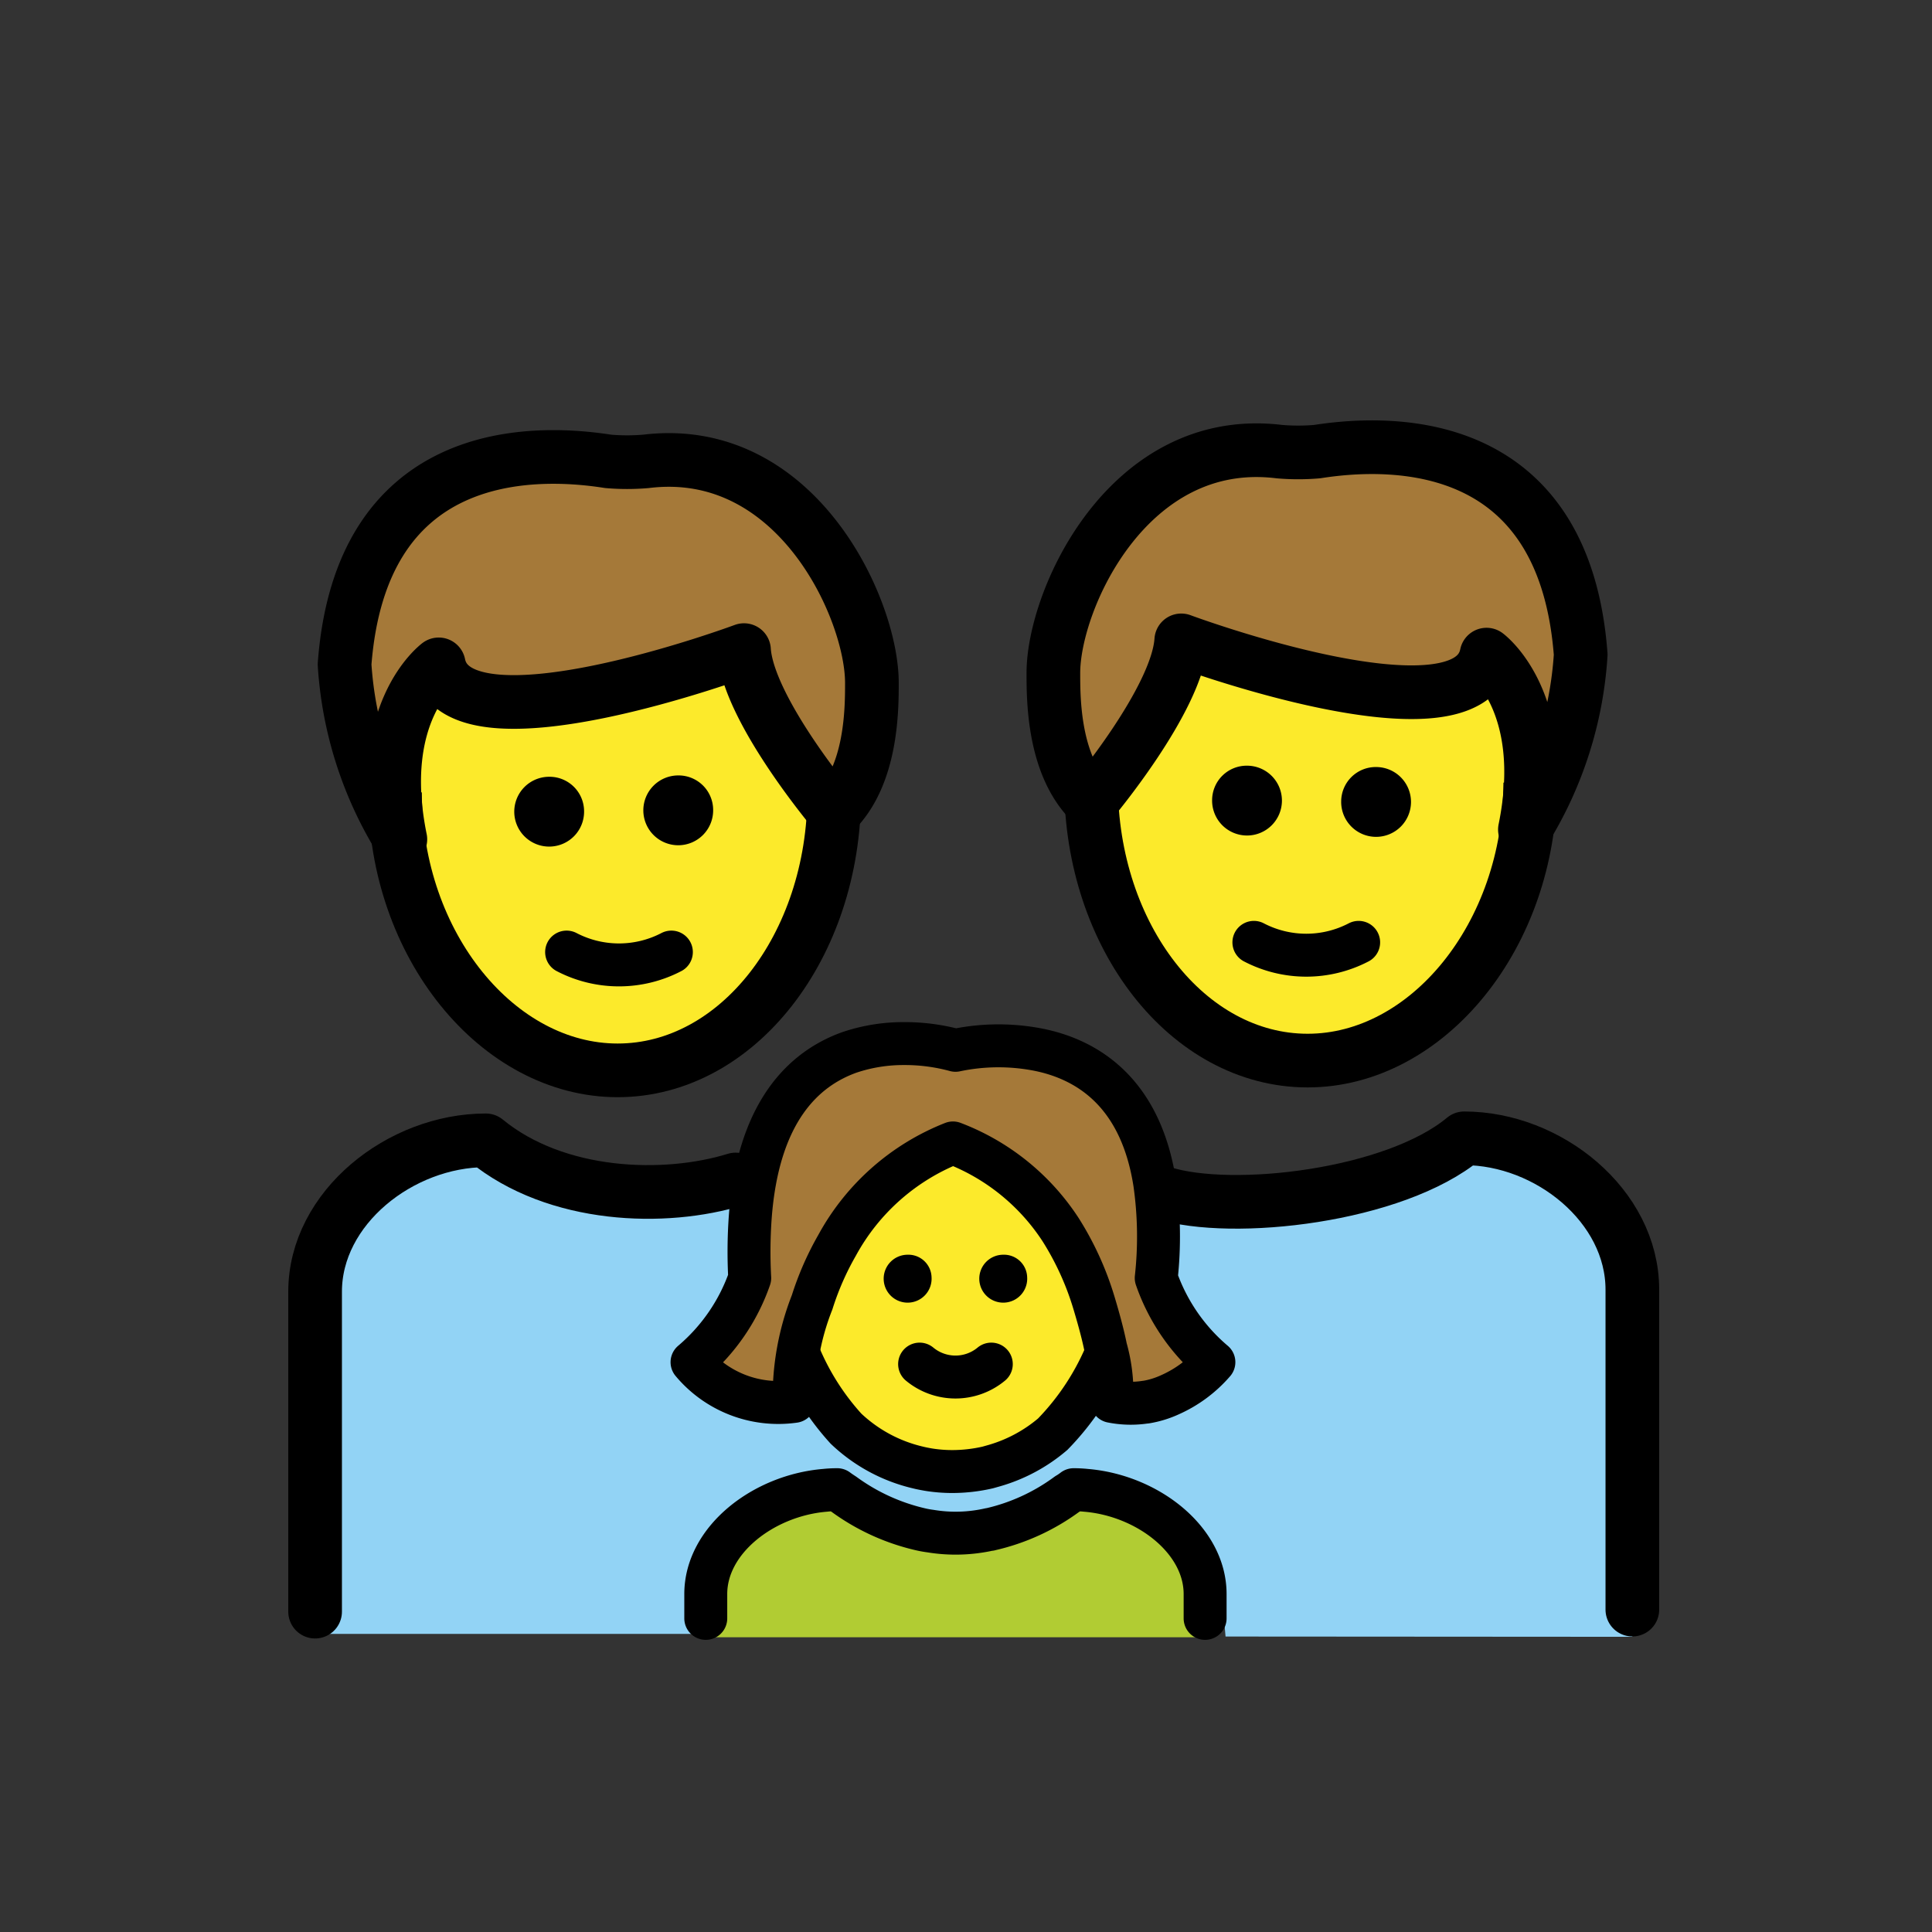 <svg id="emoji" xmlns="http://www.w3.org/2000/svg" viewBox="0 0 72 72">
  <rect x="0" y="0" width="72" height="72" fill="#333333" stroke="none"/>
  <g id="color">
    <rect x="23.816" y="49.296" width="24.419" height="8.678" stroke-width="1.6" stroke="#92d3f5" stroke-linecap="round" stroke-linejoin="round" fill="#92d3f5"/>
    <path d="M31.892,51.714v5.733l3.639,1.22v2.224H11.743V47.74c0-2.962,3.353-5.534,5.989-5.659,3.951,3.344,8.575,2.182,12.543-.481,2.645.124,5.256,2.995,5.256,5.957v4.331Z" fill="#92d3f5"/>
    <path d="M37.402,51.909s-5.798-7.206-3.192-7.332c5.542-.08,16.833.806,20.724-2.571,2.597.126,5.899,2.723,5.899,5.714V60.999l-15.16-.01-.333-3.774Z" fill="#92d3f5"/>
    <path d="M26.516,61.016V59.961a4.892,4.892,0,0,1,4.898-4.538q4.408,3.781,8.816,0a4.892,4.892,0,0,1,4.898,4.538V61.016Z" fill="#b1cc33"/>
  </g>
  <g id="skin">
    <path d="M23.018,19.257c4.458,0,8.071,4.618,8.071,10.316s-3.614,10.316-8.071,10.316c-3.9,0-5.386-4.199-7.907-8.236-.559-.895-.164-1.367-.164-2.079C14.946,23.876,18.56,19.257,23.018,19.257Z" fill="#fcea2b"/>
    <path d="M48.731,18.895c-4.458,0-8.071,4.618-8.071,10.316s3.614,10.315,8.071,10.315c3.9,0,5.386-4.199,7.907-8.236.559-.895.164-1.367.164-2.079C56.802,23.513,53.189,18.895,48.731,18.895Z" fill="#fcea2b"/>
    <path d="M42.919,47.358a7.462,7.462,0,0,1-2.605,5.753,6.288,6.288,0,0,1-2.331,1.257l-.274.077a6.389,6.389,0,0,1-1.408.162,5.996,5.996,0,0,1-.969-.077c-.146-.026-.283-.051-.42-.086a6.248,6.248,0,0,1-2.879-1.556,7.519,7.519,0,0,1-2.349-5.53,6.94,6.94,0,0,1,1.453-4.385,6.422,6.422,0,0,1,5.1-2.393,6.559,6.559,0,0,1,5.63,3.043A6.855,6.855,0,0,1,42.919,47.358Z" fill="#fcea2b"/>
  </g>
  <g id="hair">
    <path d="M12.841,24.759c.598-7.965,6.739-8.05,9.826-7.565a8.294,8.294,0,0,0,1.404,0c5.615-.688,8.422,5.502,8.422,8.252,0,.973,0,3.438-1.404,4.814,0,0-3.215-3.812-3.362-6.032,0,0-10.675,3.969-11.377.531.034.003-1.728,3.725-1.404,6.189A9.501,9.501,0,0,1,12.841,24.759Z" fill="#a57939"/>
    <path d="M58.908,24.396c-.598-7.965-6.739-8.05-9.826-7.565a8.294,8.294,0,0,1-1.404,0c-5.615-.688-8.422,5.502-8.422,8.252,0,.973,0,3.438,1.404,4.814,0,0,3.215-3.812,3.362-6.032,0,0,10.675,3.969,11.377.531-.034.003,1.728,3.725,1.404,6.189A9.501,9.501,0,0,0,58.908,24.396Z" fill="#a57939"/>
    <path d="M36.003,42.592a8.792,8.792,0,0,1,5.244,5.944,9.571,9.571,0,0,1,.675,3.687,4.182,4.182,0,0,0,3.802-1.454A7.229,7.229,0,0,1,43.577,47.63c1.062-11.226-7.481-8.492-7.481-8.492h0s-8.22-2.526-7.668,8.492a7.23,7.23,0,0,1-2.147,3.138,4.182,4.182,0,0,0,3.802,1.454,9.525,9.525,0,0,1,.675-3.687,9.137,9.137,0,0,1,5.244-5.944" fill="#a57939"/>
  </g>
  <g id="line">
    <path d="M43.343,44.459c2.588.812,8.635.12,11.223-2.037,3.129,0,6.267,2.51,6.267,5.64V59.986" fill="none" stroke="#000" stroke-linecap="round" stroke-linejoin="round" stroke-width="2"/>
    <path d="M11.743,60.061V48.137c0-3.13,3.186-5.64,6.362-5.64,2.628,2.157,6.681,2.271,9.309,1.459" fill="none" stroke="#000" stroke-linecap="round" stroke-linejoin="round" stroke-width="2"/>
    <g>
      <path d="M31.089,29.573c0,5.697-3.614,10.316-8.071,10.316S14.72,35.227,14.72,29.53" fill="none" stroke="#000" stroke-miterlimit="10" stroke-width="2"/>
      <path d="M12.841,24.759c.598-7.965,6.739-8.05,9.826-7.565a8.294,8.294,0,0,0,1.404,0c5.615-.688,8.422,5.502,8.422,8.252,0,.973,0,3.438-1.404,4.814,0,0-3.215-3.812-3.362-6.032,0,0-10.675,3.969-11.377.531,0,0-2.4,1.776-1.43,6.52A14.069,14.069,0,0,1,12.841,24.759Z" fill="none" stroke="#000" stroke-linecap="round" stroke-linejoin="round" stroke-width="2"/>
      <path d="M26.577,30.173a1.301,1.301,0,1,1-1.301-1.275,1.288,1.288,0,0,1,1.301,1.275"/>
      <path d="M21.767,30.223a1.301,1.301,0,1,1-1.301-1.275,1.288,1.288,0,0,1,1.301,1.275"/>
      <path d="M21.116,35.481a4.223,4.223,0,0,0,3.904,0" fill="none" stroke="#000" stroke-linecap="round" stroke-linejoin="round" stroke-width="1.6"/>
    </g>
    <g>
      <path d="M40.66,29.21c0,5.697,3.614,10.315,8.071,10.315s8.297-4.661,8.297-10.358" fill="none" stroke="#000" stroke-miterlimit="10" stroke-width="2"/>
      <path d="M58.908,24.396c-.598-7.965-6.739-8.05-9.826-7.565a8.294,8.294,0,0,1-1.404,0c-5.615-.688-8.422,5.502-8.422,8.252,0,.973,0,3.438,1.404,4.814,0,0,3.215-3.812,3.362-6.032,0,0,10.675,3.969,11.377.531,0,0,2.4,1.776,1.43,6.52A14.069,14.069,0,0,0,58.908,24.396Z" fill="none" stroke="#000" stroke-linecap="round" stroke-linejoin="round" stroke-width="2"/>
      <path d="M45.172,29.81A1.301,1.301,0,1,0,46.473,28.535,1.288,1.288,0,0,0,45.172,29.81"/>
      <path d="M49.982,29.86a1.301,1.301,0,1,0,1.301-1.275A1.288,1.288,0,0,0,49.982,29.86"/>
      <path d="M50.633,35.119a4.223,4.223,0,0,1-3.904,0" fill="none" stroke="#000" stroke-linecap="round" stroke-linejoin="round" stroke-width="1.6"/>
    </g>
    <g>
      <path d="M41.504,51.918l2.679.08.391.008S42.261,52.626,41.504,51.918Z" fill="#fff"/>
      <path d="M41.359,55.298a7.808,7.808,0,0,0,2.824,1.296,3.739,3.739,0,0,0,.391.072Z" fill="#fff"/>
      <path d="M44.574,58.432l-.391-.127" fill="none"/>
      <path d="M41.282,50.298a9.665,9.665,0,0,1-2.05,3.15,5.851,5.851,0,0,1-2.169,1.169l-.255.072a5.95,5.95,0,0,1-1.31.151,5.574,5.574,0,0,1-.902-.072c-.136-.024-.264-.048-.391-.08a5.815,5.815,0,0,1-2.679-1.448,9.524,9.524,0,0,1-1.759-2.78" fill="none" stroke="#000" stroke-miterlimit="10" stroke-width="1.6"/>
      <path d="M38.279,47.593a.893.893,0,1,1-.891-.833.863.863,0,0,1,.891.833Z"/>
      <path d="M34.716,47.593a.893.893,0,1,1-.891-.833.863.863,0,0,1,.891.833Z"/>
      <path d="M34.271,50.836a2.093,2.093,0,0,0,2.672,0" fill="none" stroke="#000" stroke-linecap="round" stroke-linejoin="round" stroke-width="1.6"/>
      <path d="M44.911,60.312v-.907c0-2.02-2.152-3.675-4.44-3.865a4.443,4.443,0,0,0-.459-.024,2.248,2.248,0,0,1-.247.167,7.698,7.698,0,0,1-2.866,1.312.012.012,0,0,1-.017,0,5.752,5.752,0,0,1-2.211.064,3.737,3.737,0,0,1-.391-.072,7.807,7.807,0,0,1-2.824-1.296c-.085-.056-.17-.111-.255-.175a4.443,4.443,0,0,0-.459.024c-2.288.191-4.44,1.845-4.44,3.865v.907" fill="none" stroke="#000" stroke-linecap="round" stroke-linejoin="round" stroke-width="1.6"/>
      <path d="M31.662,39.217c-1.721.614-3.415,2.224-3.703,6.151a18.062,18.062,0,0,0-.019,2.261A7.197,7.197,0,0,1,25.79,50.764a4.188,4.188,0,0,0,3.806,1.461,9.606,9.606,0,0,1,.67-3.694,10.789,10.789,0,0,1,.93-2.122,8.435,8.435,0,0,1,4.318-3.815,8.309,8.309,0,0,1,4.01,3.229,11.008,11.008,0,0,1,1.238,2.708c.205.679.354,1.247.447,1.712a6.083,6.083,0,0,1,.223,1.982,3.597,3.597,0,0,0,1.256.028h.019a3.514,3.514,0,0,0,.884-.27,4.663,4.663,0,0,0,1.647-1.219,7.197,7.197,0,0,1-2.149-3.136,14.102,14.102,0,0,0-.056-3.536c-.53-3.406-2.531-4.606-4.317-4.969a7.75,7.75,0,0,0-3.108.019,7.212,7.212,0,0,0-1.917-.251,6.304,6.304,0,0,0-2.029.326" fill="none" stroke="#000" stroke-linecap="round" stroke-linejoin="round" stroke-width="1.6"/>
    </g>
  </g>
</svg>

